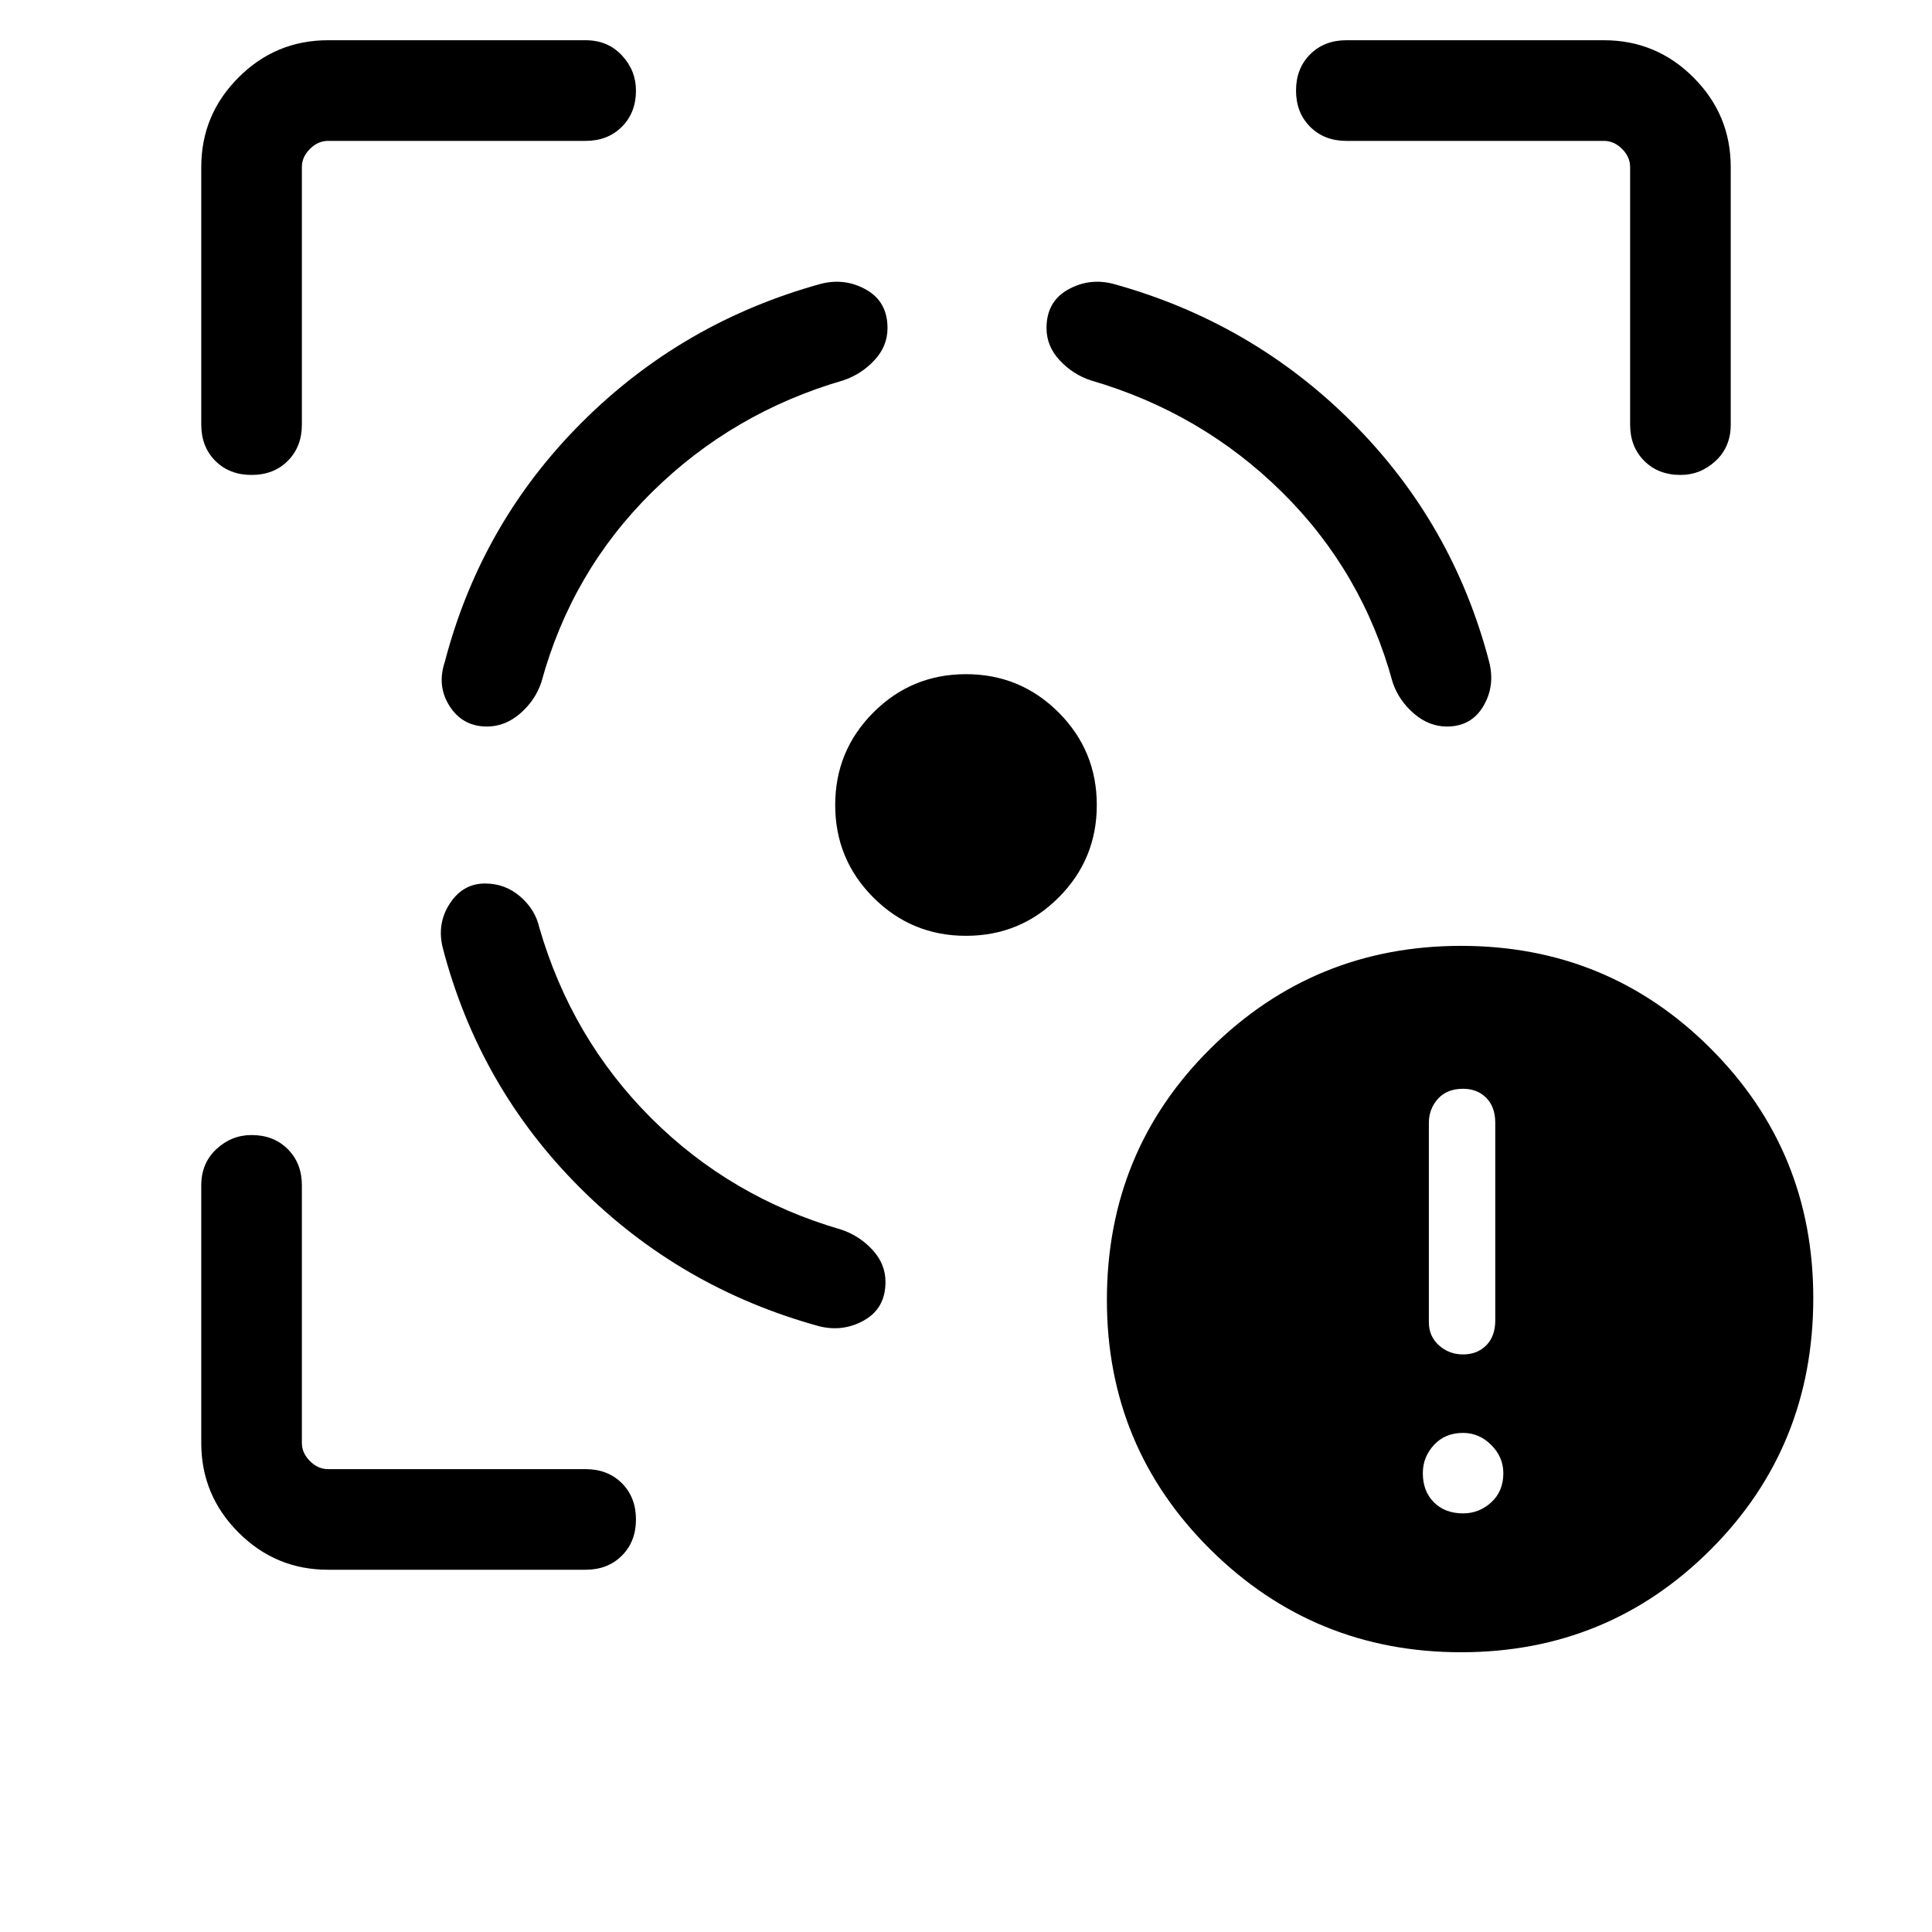 <svg xmlns="http://www.w3.org/2000/svg" height="40" width="40"><path d="M30.25 34.208q-3.042 0-5.188-2.125-2.145-2.125-2.145-5.166 0-3.084 2.145-5.209 2.146-2.125 5.188-2.125t5.167 2.125q2.125 2.125 2.125 5.167 0 3.083-2.125 5.208t-5.167 2.125Zm.042-6.166q.291 0 .479-.188.187-.187.187-.521V23.25q0-.333-.187-.521-.188-.187-.479-.187-.334 0-.521.208-.188.208-.188.5v4.125q0 .292.209.479.208.188.5.188Zm0 3.291q.333 0 .583-.229.25-.229.25-.604 0-.333-.25-.583-.25-.25-.583-.25-.375 0-.604.25-.23.25-.23.583 0 .375.23.604.229.229.604.229Zm-20.25-13.041q-.459 0-.73.416-.27.417-.145.917.75 2.875 2.833 4.958 2.083 2.084 4.958 2.875.5.125.938-.125.437-.25.437-.791 0-.375-.271-.667-.27-.292-.645-.417-2.292-.666-3.938-2.312-1.646-1.646-2.312-3.938-.084-.375-.396-.646-.313-.27-.729-.27Zm.041-3.25q-.5 0-.771-.417-.27-.417-.104-.917.75-2.875 2.834-4.958Q14.125 6.667 17 5.875q.5-.125.938.125.437.25.437.792 0 .375-.271.666-.271.292-.646.417-2.291.667-3.958 2.313-1.667 1.645-2.292 3.937-.125.375-.437.646-.313.271-.688.271ZM20 13.958q1.125 0 1.917.792.791.792.791 1.917t-.791 1.916q-.792.792-1.917.792t-1.917-.792q-.791-.791-.791-1.916t.791-1.917q.792-.792 1.917-.792Zm9.958 1.084q.5 0 .75-.417t.125-.917Q30.083 10.833 28 8.75t-4.958-2.875q-.5-.125-.938.125-.437.25-.437.792 0 .375.271.666.27.292.645.417 2.292.667 3.959 2.313 1.666 1.645 2.291 3.937.125.375.438.646.312.271.687.271ZM12.125 2.917H6.792q-.209 0-.375.166-.167.167-.167.375v5.334q0 .458-.292.75-.291.291-.75.291-.458 0-.75-.291-.291-.292-.291-.75V3.458q0-1.083.771-1.854.77-.771 1.854-.771h5.333q.458 0 .75.313.292.312.292.729 0 .458-.292.75t-.75.292ZM6.792 32.5q-1.084 0-1.854-.771-.771-.771-.771-1.854v-5.333q0-.459.312-.75.313-.292.729-.292.459 0 .75.292.292.291.292.75v5.333q0 .208.167.375.166.167.375.167h5.333q.458 0 .75.291.292.292.292.75 0 .459-.292.75-.292.292-.75.292ZM27.875 2.917q-.458 0-.75-.292t-.292-.75q0-.458.292-.75t.75-.292h5.333q1.084 0 1.854.771.771.771.771 1.854v5.334q0 .458-.312.75-.313.291-.729.291-.459 0-.75-.291-.292-.292-.292-.75V3.458q0-.208-.167-.375-.166-.166-.375-.166Z"/></svg>